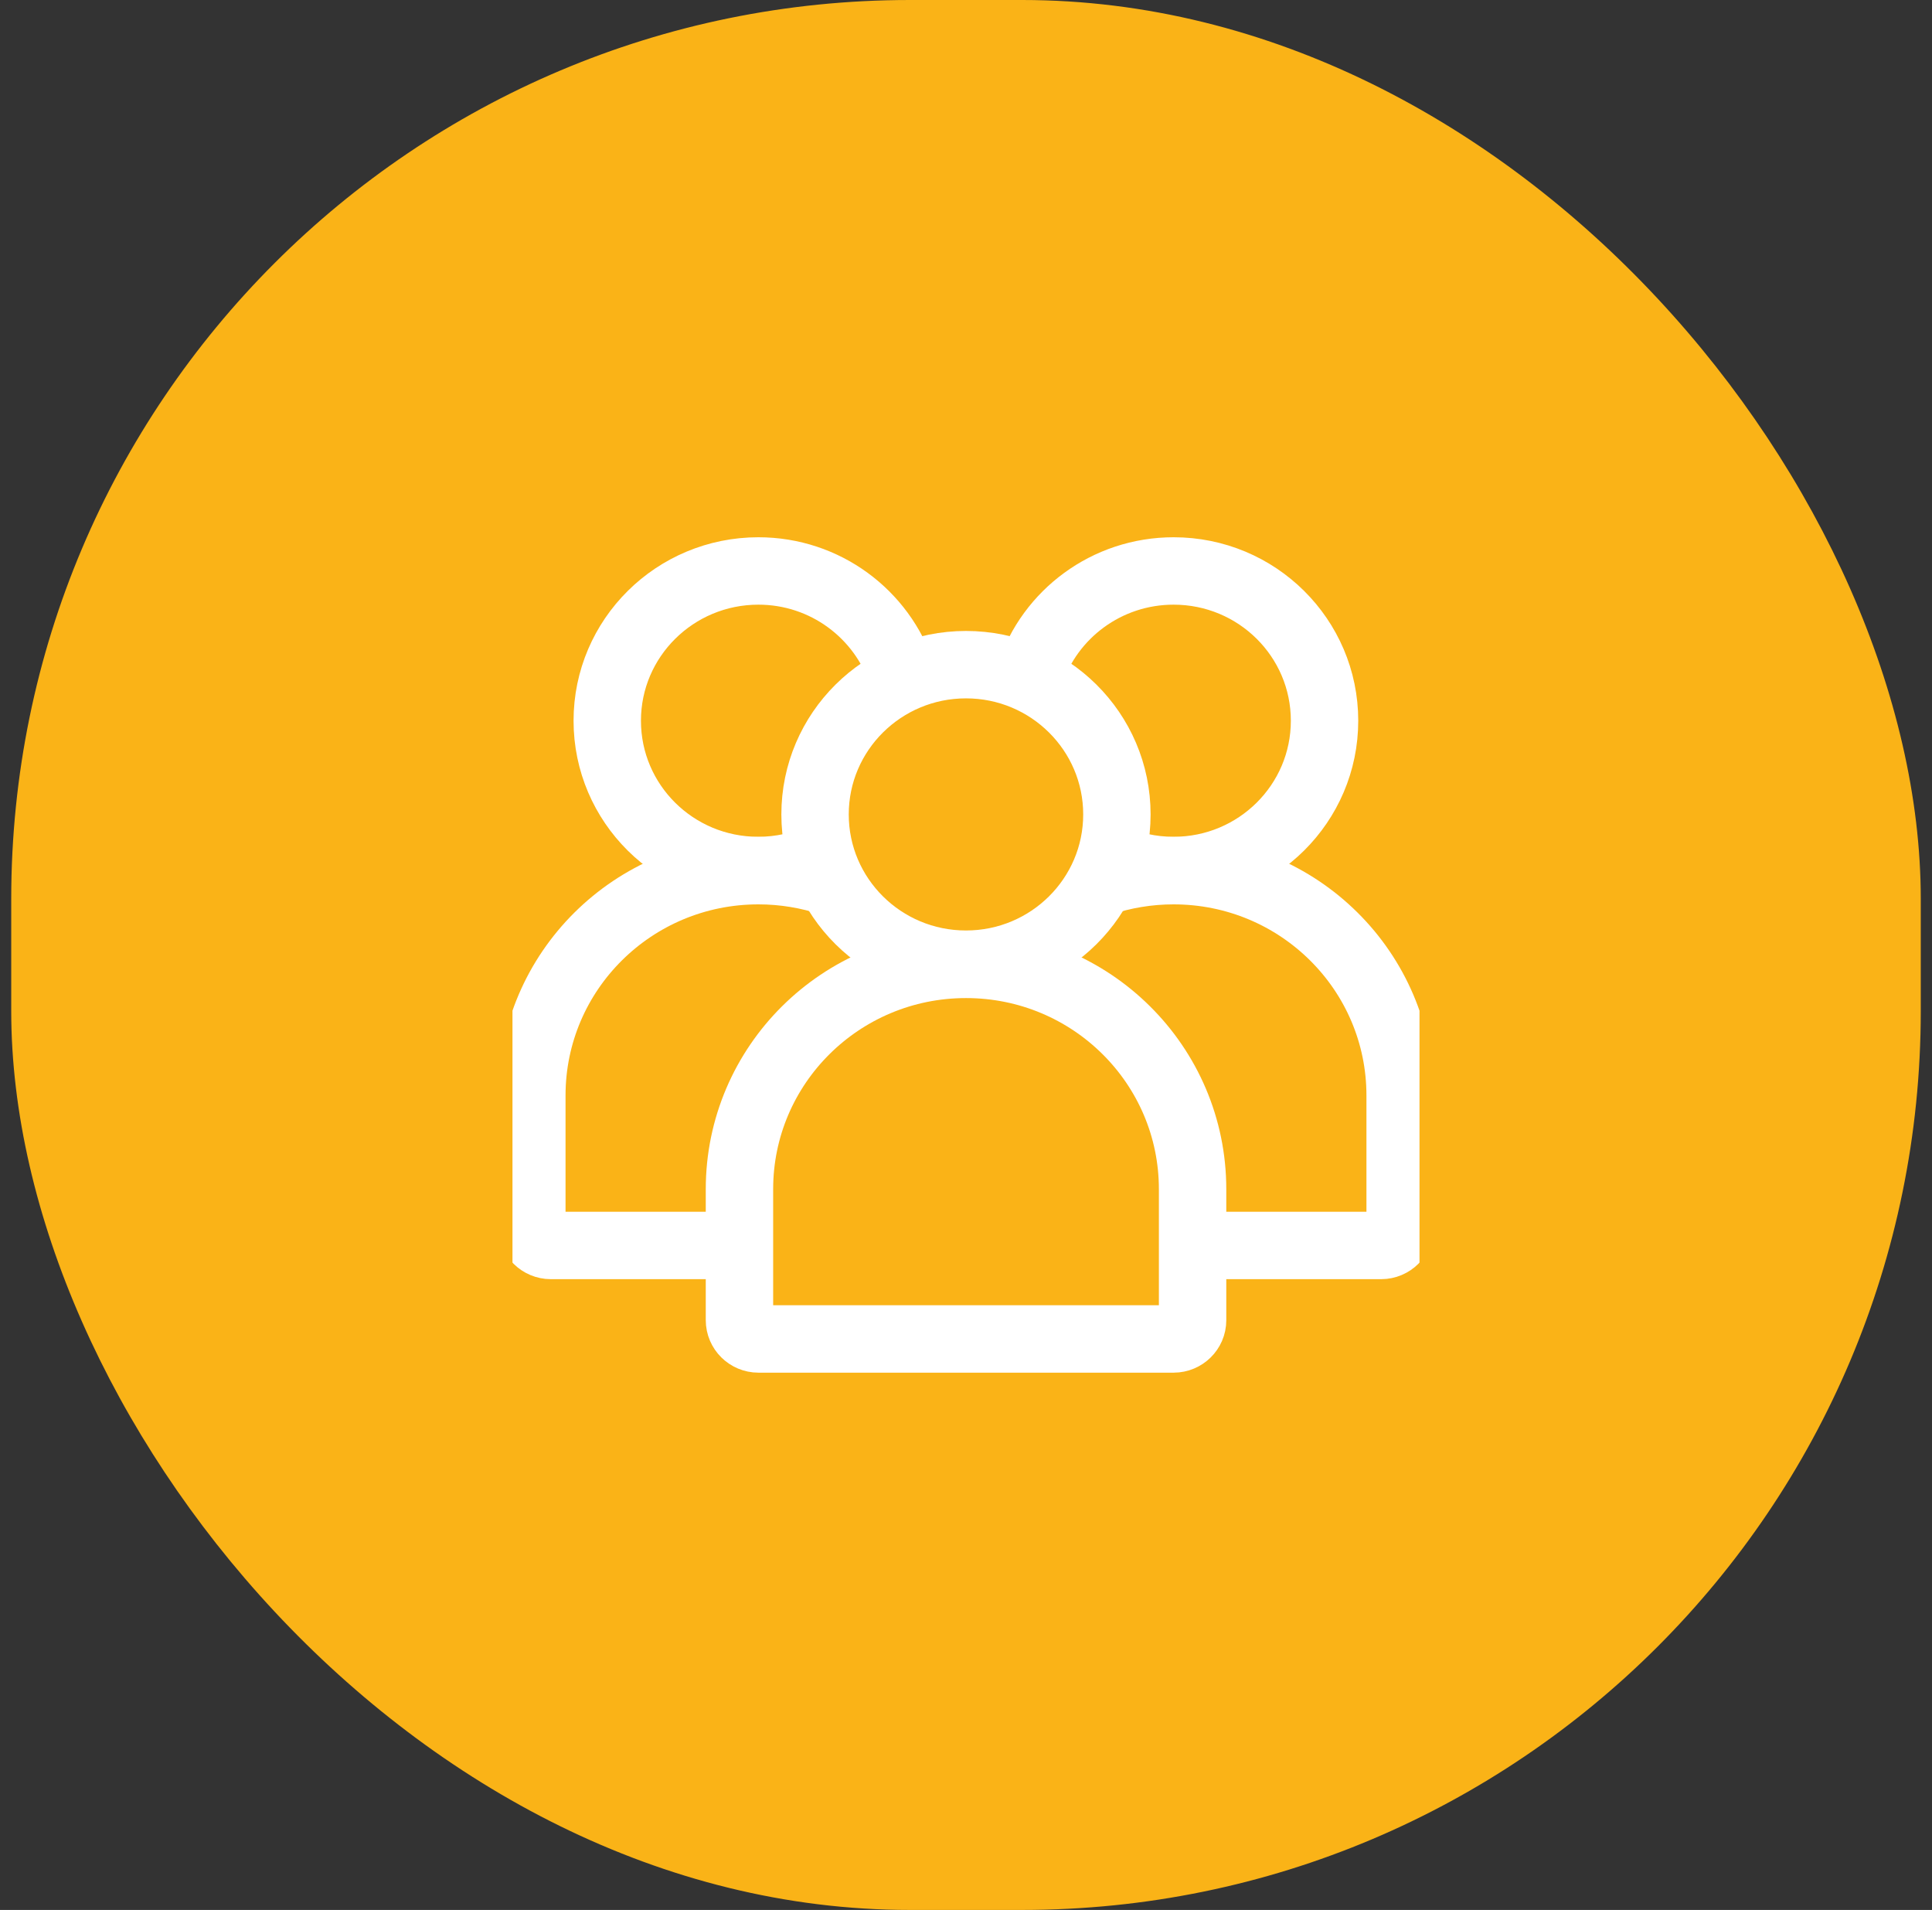 <svg width="86" height="85" viewBox="0 0 86 85" fill="none" xmlns="http://www.w3.org/2000/svg">
<rect x="0" y="0" width="86" height="85" fill="#333333" stroke="none"/>
<rect x="0.5" width="85" height="85" rx="40" fill="#FAB317"/>
<g clip-path="url(#clip0_9390_79869)">
<path d="M42.999 42.91C46.709 42.91 49.717 39.926 49.717 36.245C49.717 32.564 46.709 29.58 42.999 29.58C39.289 29.58 36.281 32.564 36.281 36.245C36.281 39.926 39.289 42.91 42.999 42.91Z" stroke="white" stroke-width="3" stroke-miterlimit="10"/>
<path d="M52.242 59.589H33.76C33.295 59.589 32.916 59.213 32.916 58.752V52.924C32.916 47.396 37.429 42.918 43.001 42.918C48.573 42.918 53.086 47.396 53.086 52.924V58.76C53.086 59.213 52.707 59.589 52.242 59.589Z" stroke="white" stroke-width="3" stroke-miterlimit="10"/>
<path d="M45.852 29.999C46.73 27.333 49.262 25.41 52.242 25.41C55.954 25.41 58.96 28.392 58.96 32.075C58.96 35.758 55.954 38.74 52.242 38.74C51.243 38.74 50.296 38.527 49.443 38.134" stroke="white" stroke-width="3" stroke-miterlimit="10"/>
<path d="M48.984 39.278C50.009 38.936 51.103 38.748 52.24 38.748C57.812 38.748 62.325 43.225 62.325 48.754V54.59C62.325 55.052 61.946 55.428 61.481 55.428H53.239" stroke="white" stroke-width="3" stroke-miterlimit="10"/>
<path d="M40.148 29.999C39.261 27.333 36.737 25.41 33.758 25.41C30.046 25.41 27.031 28.392 27.031 32.075C27.031 35.758 30.037 38.74 33.749 38.74C34.748 38.74 35.695 38.527 36.548 38.134" stroke="white" stroke-width="3" stroke-miterlimit="10"/>
<path d="M37.014 39.278C35.99 38.936 34.896 38.748 33.759 38.748C28.187 38.748 23.674 43.225 23.674 48.754V54.59C23.674 55.052 24.053 55.428 24.518 55.428H32.76" stroke="white" stroke-width="3" stroke-miterlimit="10"/>
</g>
<defs>
<clipPath id="clip0_9390_79869">
<rect width="40.375" height="42.5" fill="white" transform="translate(22.812 21.25)"/>
</clipPath>
</defs>
</svg>
